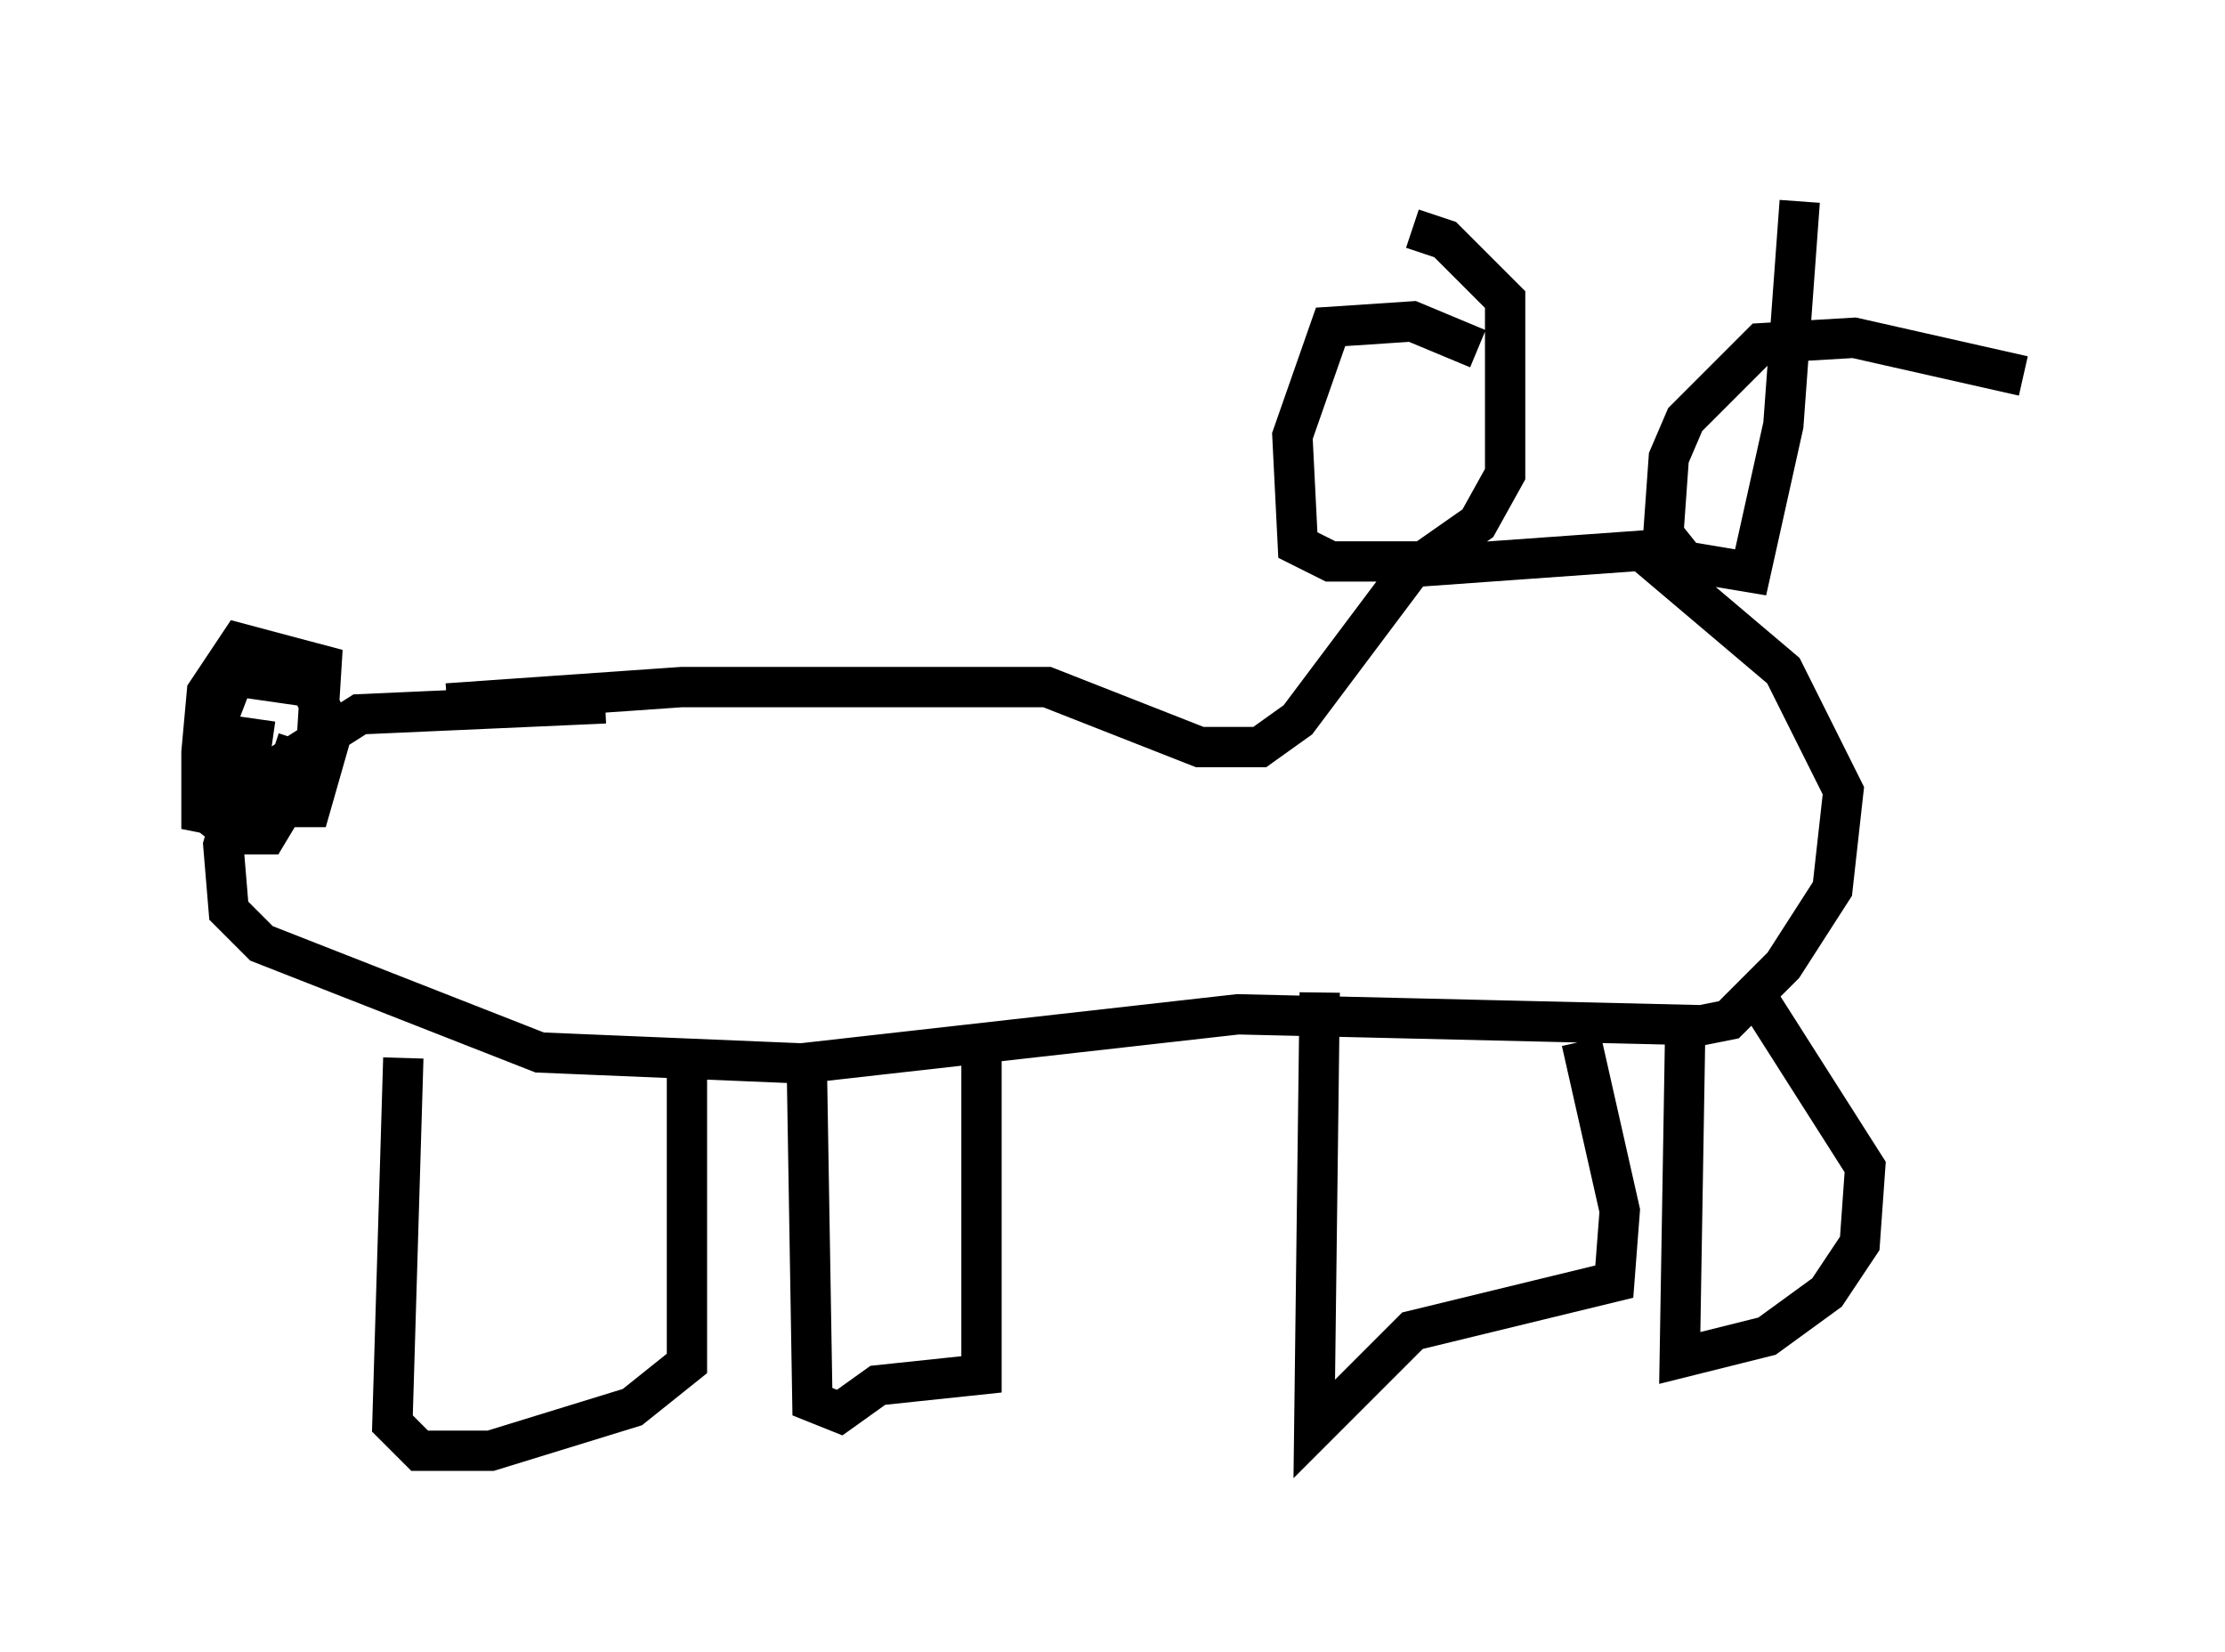 <?xml version="1.0" encoding="utf-8" ?>
<svg baseProfile="full" height="40.987" version="1.1" width="55.196" xmlns="http://www.w3.org/2000/svg" xmlns:ev="http://www.w3.org/2001/xml-events" xmlns:xlink="http://www.w3.org/1999/xlink"><defs /><rect fill="white" height="40.987" width="55.196" x="0" y="0" /><path d="M10.142, 17.855 m0.947, -0.406 l5.819, -0.406 9.066, 0.0 l3.789, 1.488 1.488, 0.0 l0.947, -0.677 2.842, -3.789 l5.683, -0.406 3.518, 2.977 l1.488, 2.977 -0.271, 2.436 l-1.218, 1.894 -1.353, 1.353 l-0.677, 0.135 -11.502, -0.271 l-10.825, 1.218 -6.495, -0.271 l-6.901, -2.706 -0.812, -0.812 l-0.135, -1.624 0.406, -1.353 l2.977, -1.894 6.089, -0.271 m-5.007, 8.796 l-0.271, 9.066 0.677, 0.677 l1.759, 0.0 3.518, -1.083 l1.353, -1.083 0.0, -7.848 m2.977, 0.677 l0.135, 8.119 0.677, 0.271 l0.947, -0.677 2.571, -0.271 l0.0, -8.254 m8.39, -1.218 l-0.135, 10.825 2.436, -2.436 l5.007, -1.218 0.135, -1.759 l-0.947, -4.195 m2.571, -0.271 l-0.135, 8.119 2.165, -0.541 l1.488, -1.083 0.812, -1.218 l0.135, -1.894 -2.842, -4.465 m-36.671, -6.089 l-0.947, -0.135 0.0, 1.759 l1.894, 0.0 0.541, -1.894 l-0.541, -1.083 -1.894, -0.271 l-0.677, 1.759 0.0, 1.624 l0.677, 0.541 0.812, 0.0 l1.218, -2.03 0.135, -2.165 l-2.03, -0.541 -0.812, 1.218 l-0.135, 1.488 0.0, 1.488 l1.353, 0.271 0.812, -0.406 l0.406, -1.083 -0.812, -0.271 m29.905, -10.013 l-1.624, -0.677 -2.03, 0.135 l-0.947, 2.706 0.135, 2.706 l0.812, 0.406 2.3, 0.0 l1.353, -0.947 0.677, -1.218 l0.0, -4.33 -1.488, -1.488 l-0.812, -0.271 m15.155, 3.654 l-4.195, -0.947 -2.3, 0.135 l-1.894, 1.894 -0.406, 0.947 l-0.135, 1.894 0.541, 0.677 l1.624, 0.271 0.812, -3.654 l0.406, -5.548 " fill="none" stroke="black" stroke-width="1" /></svg>